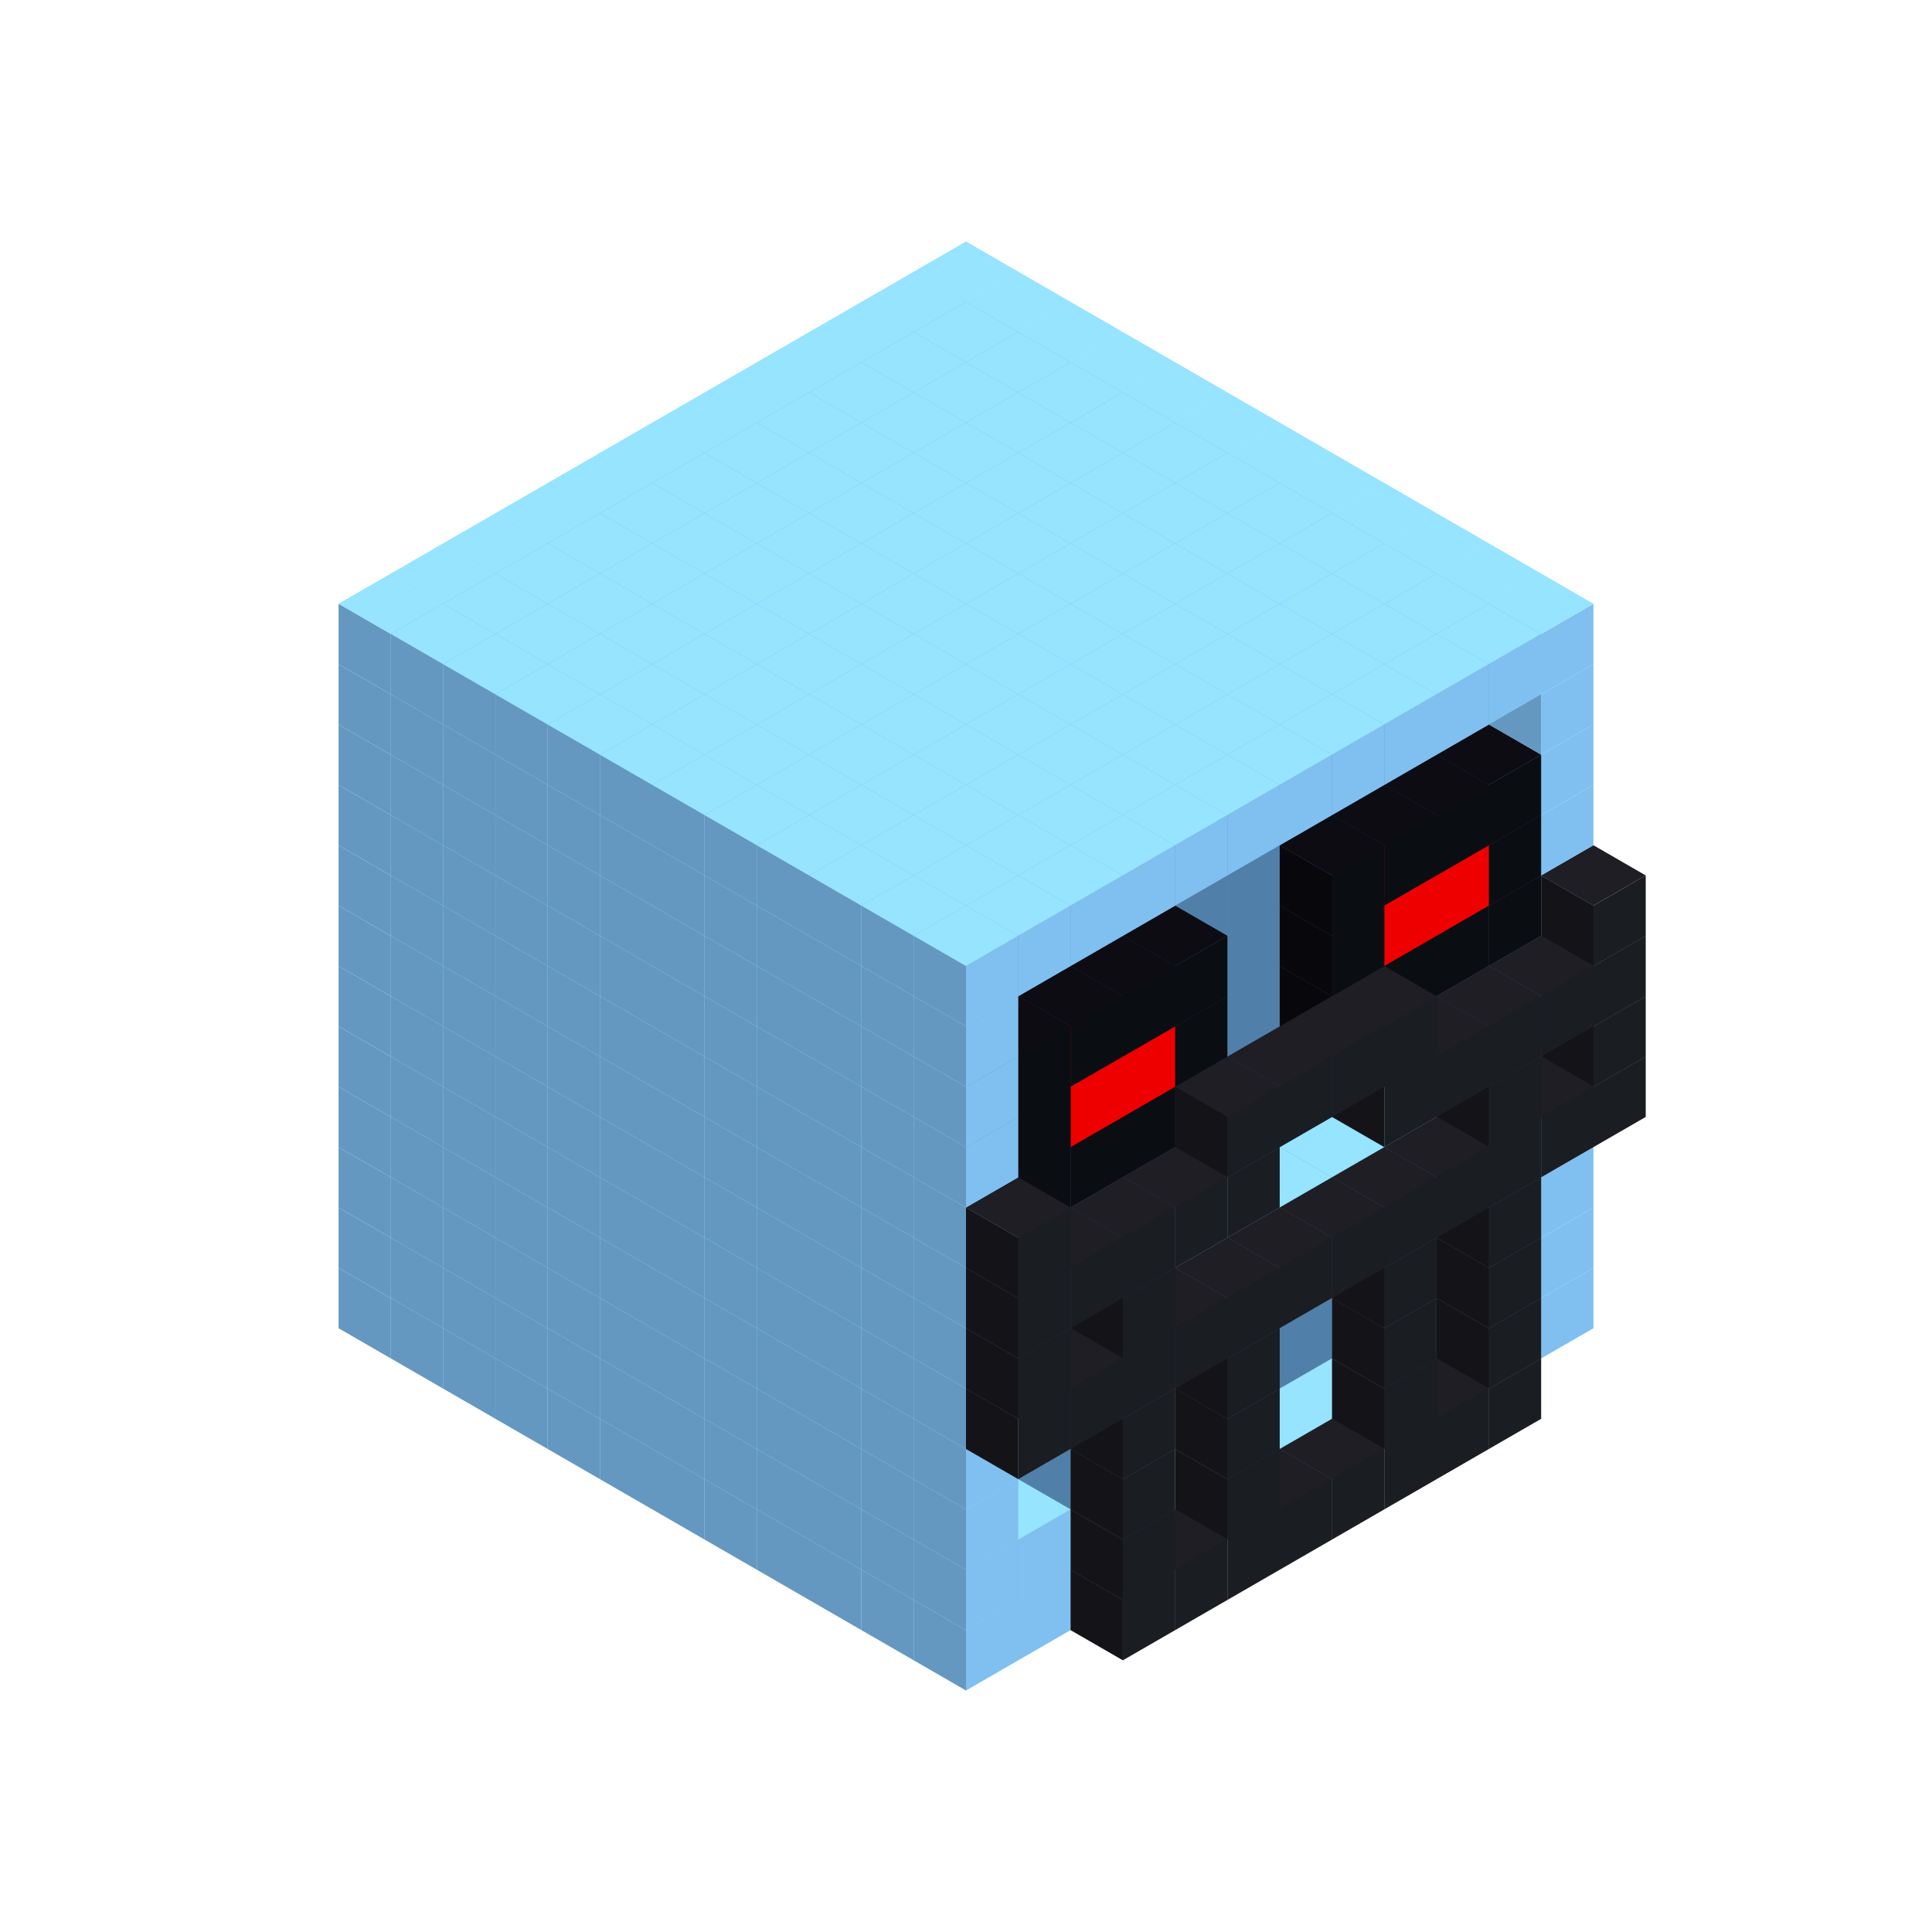 
<svg width='600' height='600' viewBox='4436371 5550000 3200000 3200000' xmlns='http://www.w3.org/2000/svg' xmlns:xlink='http://www.w3.org/1999/xlink'>
<use xlink:href='#v-0x000000a9-1' transform='translate(983738,3600000)'/>
<use xlink:href='#v-0x000000a9-1' transform='translate(1070341,3650000)'/>
<use xlink:href='#v-0x000000a9-1' transform='translate(1156944,3700000)'/>
<use xlink:href='#v-0x000000a9-1' transform='translate(1243547,3750000)'/>
<use xlink:href='#v-0x000000a9-1' transform='translate(1330150,3800000)'/>
<use xlink:href='#v-0x000000a9-1' transform='translate(1416753,3850000)'/>
<use xlink:href='#v-0x000000a9-1' transform='translate(1503356,3900000)'/>
<use xlink:href='#v-0x000000a9-1' transform='translate(1589959,3950000)'/>
<use xlink:href='#v-0x000000a9-1' transform='translate(1676562,4000000)'/>
<use xlink:href='#v-0x000000a9-1' transform='translate(1763165,4050000)'/>
<use xlink:href='#v-0x000000a9-1' transform='translate(1849768,4100000)'/>
<use xlink:href='#v-0x000000a9-1' transform='translate(2889004,3600000)'/>
<use xlink:href='#v-0x000000a9-1' transform='translate(2802401,3650000)'/>
<use xlink:href='#v-0x000000a9-1' transform='translate(2715798,3700000)'/>
<use xlink:href='#v-0x000000a9-1' transform='translate(2629195,3750000)'/>
<use xlink:href='#v-0x000000a9-1' transform='translate(2542592,3800000)'/>
<use xlink:href='#v-0x000000a9-1' transform='translate(2455989,3850000)'/>
<use xlink:href='#v-0x000000a9-1' transform='translate(2369386,3900000)'/>
<use xlink:href='#v-0x000000a9-1' transform='translate(2282783,3950000)'/>
<use xlink:href='#v-0x000000a9-1' transform='translate(2196180,4000000)'/>
<use xlink:href='#v-0x000000a9-1' transform='translate(2109577,4050000)'/>
<use xlink:href='#v-0x000000a9-1' transform='translate(2022974,4100000)'/>
<use xlink:href='#v-0x000000a9-1' transform='translate(1936371,4150000)'/>
<use xlink:href='#v-0x000000a9-4' transform='translate(2802401,3750000)'/>
<use xlink:href='#v-0x000000a9-4' transform='translate(2715798,3800000)'/>
<use xlink:href='#v-0x000000a9-4' transform='translate(2629195,3850000)'/>
<use xlink:href='#v-0x000000a9-4' transform='translate(2542592,3900000)'/>
<use xlink:href='#v-0x000000a9-4' transform='translate(2455989,3950000)'/>
<use xlink:href='#v-0x000000a9-4' transform='translate(2369386,4000000)'/>
<use xlink:href='#v-0x000000a9-4' transform='translate(2282783,4050000)'/>
<use xlink:href='#v-0x000000a9-4' transform='translate(2196180,4100000)'/>
<use xlink:href='#v-0x000000a9-1' transform='translate(983738,3500000)'/>
<use xlink:href='#v-0x000000a9-1' transform='translate(1070341,3550000)'/>
<use xlink:href='#v-0x000000a9-1' transform='translate(1156944,3600000)'/>
<use xlink:href='#v-0x000000a9-1' transform='translate(1243547,3650000)'/>
<use xlink:href='#v-0x000000a9-1' transform='translate(1330150,3700000)'/>
<use xlink:href='#v-0x000000a9-1' transform='translate(1416753,3750000)'/>
<use xlink:href='#v-0x000000a9-1' transform='translate(1503356,3800000)'/>
<use xlink:href='#v-0x000000a9-1' transform='translate(1589959,3850000)'/>
<use xlink:href='#v-0x000000a9-1' transform='translate(1676562,3900000)'/>
<use xlink:href='#v-0x000000a9-1' transform='translate(1763165,3950000)'/>
<use xlink:href='#v-0x000000a9-2' transform='translate(2715798,3500000)'/>
<use xlink:href='#v-0x000000a9-2' transform='translate(2629195,3550000)'/>
<use xlink:href='#v-0x000000a9-2' transform='translate(2542592,3600000)'/>
<use xlink:href='#v-0x000000a9-2' transform='translate(2455989,3650000)'/>
<use xlink:href='#v-0x000000a9-2' transform='translate(2369386,3700000)'/>
<use xlink:href='#v-0x000000a9-2' transform='translate(2282783,3750000)'/>
<use xlink:href='#v-0x000000a9-2' transform='translate(2196180,3800000)'/>
<use xlink:href='#v-0x000000a9-2' transform='translate(2109577,3850000)'/>
<use xlink:href='#v-0x000000a9-2' transform='translate(2022974,3900000)'/>
<use xlink:href='#v-0x000000a9-2' transform='translate(1936371,3950000)'/>
<use xlink:href='#v-0x000000a9-1' transform='translate(1849768,4000000)'/>
<use xlink:href='#v-0x000000a9-1' transform='translate(2889004,3500000)'/>
<use xlink:href='#v-0x000000a9-1' transform='translate(2802401,3550000)'/>
<use xlink:href='#v-0x000000a9-1' transform='translate(2022974,4000000)'/>
<use xlink:href='#v-0x000000a9-1' transform='translate(1936371,4050000)'/>
<use xlink:href='#v-0x000000a9-4' transform='translate(2802401,3650000)'/>
<use xlink:href='#v-0x000000a9-4' transform='translate(2629195,3750000)'/>
<use xlink:href='#v-0x000000a9-4' transform='translate(2369386,3900000)'/>
<use xlink:href='#v-0x000000a9-4' transform='translate(2196180,4000000)'/>
<use xlink:href='#v-0x000000a9-1' transform='translate(983738,3400000)'/>
<use xlink:href='#v-0x000000a9-1' transform='translate(1070341,3450000)'/>
<use xlink:href='#v-0x000000a9-1' transform='translate(1156944,3500000)'/>
<use xlink:href='#v-0x000000a9-1' transform='translate(1243547,3550000)'/>
<use xlink:href='#v-0x000000a9-1' transform='translate(1330150,3600000)'/>
<use xlink:href='#v-0x000000a9-1' transform='translate(1416753,3650000)'/>
<use xlink:href='#v-0x000000a9-1' transform='translate(1503356,3700000)'/>
<use xlink:href='#v-0x000000a9-1' transform='translate(1589959,3750000)'/>
<use xlink:href='#v-0x000000a9-1' transform='translate(1676562,3800000)'/>
<use xlink:href='#v-0x000000a9-1' transform='translate(1763165,3850000)'/>
<use xlink:href='#v-0x000000a9-2' transform='translate(2715798,3400000)'/>
<use xlink:href='#v-0x000000a9-2' transform='translate(2629195,3450000)'/>
<use xlink:href='#v-0x000000a9-2' transform='translate(2542592,3500000)'/>
<use xlink:href='#v-0x000000a9-2' transform='translate(2455989,3550000)'/>
<use xlink:href='#v-0x000000a9-2' transform='translate(2369386,3600000)'/>
<use xlink:href='#v-0x000000a9-2' transform='translate(2282783,3650000)'/>
<use xlink:href='#v-0x000000a9-2' transform='translate(2196180,3700000)'/>
<use xlink:href='#v-0x000000a9-2' transform='translate(2109577,3750000)'/>
<use xlink:href='#v-0x000000a9-2' transform='translate(2022974,3800000)'/>
<use xlink:href='#v-0x000000a9-2' transform='translate(1936371,3850000)'/>
<use xlink:href='#v-0x000000a9-1' transform='translate(1849768,3900000)'/>
<use xlink:href='#v-0x000000a9-1' transform='translate(2889004,3400000)'/>
<use xlink:href='#v-0x000000a9-1' transform='translate(1936371,3950000)'/>
<use xlink:href='#v-0x000000a9-4' transform='translate(2802401,3550000)'/>
<use xlink:href='#v-0x000000a9-4' transform='translate(2629195,3650000)'/>
<use xlink:href='#v-0x000000a9-4' transform='translate(2369386,3800000)'/>
<use xlink:href='#v-0x000000a9-4' transform='translate(2196180,3900000)'/>
<use xlink:href='#v-0x000000a9-1' transform='translate(983738,3300000)'/>
<use xlink:href='#v-0x000000a9-1' transform='translate(1070341,3350000)'/>
<use xlink:href='#v-0x000000a9-1' transform='translate(1156944,3400000)'/>
<use xlink:href='#v-0x000000a9-1' transform='translate(1243547,3450000)'/>
<use xlink:href='#v-0x000000a9-1' transform='translate(1330150,3500000)'/>
<use xlink:href='#v-0x000000a9-1' transform='translate(1416753,3550000)'/>
<use xlink:href='#v-0x000000a9-1' transform='translate(1503356,3600000)'/>
<use xlink:href='#v-0x000000a9-1' transform='translate(1589959,3650000)'/>
<use xlink:href='#v-0x000000a9-1' transform='translate(1676562,3700000)'/>
<use xlink:href='#v-0x000000a9-1' transform='translate(1763165,3750000)'/>
<use xlink:href='#v-0x000000a9-2' transform='translate(2715798,3300000)'/>
<use xlink:href='#v-0x000000a9-2' transform='translate(2629195,3350000)'/>
<use xlink:href='#v-0x000000a9-2' transform='translate(2542592,3400000)'/>
<use xlink:href='#v-0x000000a9-2' transform='translate(2455989,3450000)'/>
<use xlink:href='#v-0x000000a9-2' transform='translate(2369386,3500000)'/>
<use xlink:href='#v-0x000000a9-2' transform='translate(2282783,3550000)'/>
<use xlink:href='#v-0x000000a9-2' transform='translate(2196180,3600000)'/>
<use xlink:href='#v-0x000000a9-2' transform='translate(2109577,3650000)'/>
<use xlink:href='#v-0x000000a9-2' transform='translate(2022974,3700000)'/>
<use xlink:href='#v-0x000000a9-2' transform='translate(1936371,3750000)'/>
<use xlink:href='#v-0x000000a9-1' transform='translate(1849768,3800000)'/>
<use xlink:href='#v-0x000000a9-1' transform='translate(2889004,3300000)'/>
<use xlink:href='#v-0x000000a9-1' transform='translate(2802401,3350000)'/>
<use xlink:href='#v-0x000000a9-1' transform='translate(2715798,3400000)'/>
<use xlink:href='#v-0x000000a9-1' transform='translate(2629195,3450000)'/>
<use xlink:href='#v-0x000000a9-1' transform='translate(2542592,3500000)'/>
<use xlink:href='#v-0x000000a9-1' transform='translate(2455989,3550000)'/>
<use xlink:href='#v-0x000000a9-1' transform='translate(2369386,3600000)'/>
<use xlink:href='#v-0x000000a9-1' transform='translate(2282783,3650000)'/>
<use xlink:href='#v-0x000000a9-1' transform='translate(2196180,3700000)'/>
<use xlink:href='#v-0x000000a9-1' transform='translate(2109577,3750000)'/>
<use xlink:href='#v-0x000000a9-1' transform='translate(2022974,3800000)'/>
<use xlink:href='#v-0x000000a9-1' transform='translate(1936371,3850000)'/>
<use xlink:href='#v-0x000000a9-4' transform='translate(2802401,3450000)'/>
<use xlink:href='#v-0x000000a9-4' transform='translate(2629195,3550000)'/>
<use xlink:href='#v-0x000000a9-4' transform='translate(2369386,3700000)'/>
<use xlink:href='#v-0x000000a9-4' transform='translate(2196180,3800000)'/>
<use xlink:href='#v-0x000000a9-1' transform='translate(983738,3200000)'/>
<use xlink:href='#v-0x000000a9-1' transform='translate(1070341,3250000)'/>
<use xlink:href='#v-0x000000a9-1' transform='translate(1156944,3300000)'/>
<use xlink:href='#v-0x000000a9-1' transform='translate(1243547,3350000)'/>
<use xlink:href='#v-0x000000a9-1' transform='translate(1330150,3400000)'/>
<use xlink:href='#v-0x000000a9-1' transform='translate(1416753,3450000)'/>
<use xlink:href='#v-0x000000a9-1' transform='translate(1503356,3500000)'/>
<use xlink:href='#v-0x000000a9-1' transform='translate(1589959,3550000)'/>
<use xlink:href='#v-0x000000a9-1' transform='translate(1676562,3600000)'/>
<use xlink:href='#v-0x000000a9-1' transform='translate(1763165,3650000)'/>
<use xlink:href='#v-0x000000a9-2' transform='translate(2715798,3200000)'/>
<use xlink:href='#v-0x000000a9-2' transform='translate(2629195,3250000)'/>
<use xlink:href='#v-0x000000a9-2' transform='translate(2542592,3300000)'/>
<use xlink:href='#v-0x000000a9-2' transform='translate(2455989,3350000)'/>
<use xlink:href='#v-0x000000a9-2' transform='translate(2369386,3400000)'/>
<use xlink:href='#v-0x000000a9-2' transform='translate(2282783,3450000)'/>
<use xlink:href='#v-0x000000a9-2' transform='translate(2196180,3500000)'/>
<use xlink:href='#v-0x000000a9-2' transform='translate(2109577,3550000)'/>
<use xlink:href='#v-0x000000a9-2' transform='translate(2022974,3600000)'/>
<use xlink:href='#v-0x000000a9-2' transform='translate(1936371,3650000)'/>
<use xlink:href='#v-0x000000a9-1' transform='translate(1849768,3700000)'/>
<use xlink:href='#v-0x000000a9-1' transform='translate(2889004,3200000)'/>
<use xlink:href='#v-0x000000a9-1' transform='translate(2802401,3250000)'/>
<use xlink:href='#v-0x000000a9-1' transform='translate(2715798,3300000)'/>
<use xlink:href='#v-0x000000a9-1' transform='translate(2629195,3350000)'/>
<use xlink:href='#v-0x000000a9-1' transform='translate(2542592,3400000)'/>
<use xlink:href='#v-0x000000a9-1' transform='translate(2455989,3450000)'/>
<use xlink:href='#v-0x000000a9-1' transform='translate(2369386,3500000)'/>
<use xlink:href='#v-0x000000a9-1' transform='translate(2282783,3550000)'/>
<use xlink:href='#v-0x000000a9-1' transform='translate(2196180,3600000)'/>
<use xlink:href='#v-0x000000a9-1' transform='translate(2109577,3650000)'/>
<use xlink:href='#v-0x000000a9-1' transform='translate(2022974,3700000)'/>
<use xlink:href='#v-0x000000a9-1' transform='translate(1936371,3750000)'/>
<use xlink:href='#v-0x000000a9-4' transform='translate(2975607,3250000)'/>
<use xlink:href='#v-0x000000a9-4' transform='translate(2889004,3300000)'/>
<use xlink:href='#v-0x000000a9-4' transform='translate(2802401,3350000)'/>
<use xlink:href='#v-0x000000a9-4' transform='translate(2715798,3400000)'/>
<use xlink:href='#v-0x000000a9-4' transform='translate(2629195,3450000)'/>
<use xlink:href='#v-0x000000a9-4' transform='translate(2542592,3500000)'/>
<use xlink:href='#v-0x000000a9-4' transform='translate(2455989,3550000)'/>
<use xlink:href='#v-0x000000a9-4' transform='translate(2369386,3600000)'/>
<use xlink:href='#v-0x000000a9-4' transform='translate(2282783,3650000)'/>
<use xlink:href='#v-0x000000a9-4' transform='translate(2196180,3700000)'/>
<use xlink:href='#v-0x000000a9-4' transform='translate(2109577,3750000)'/>
<use xlink:href='#v-0x000000a9-4' transform='translate(2022974,3800000)'/>
<use xlink:href='#v-0x000000a9-1' transform='translate(983738,3100000)'/>
<use xlink:href='#v-0x000000a9-1' transform='translate(1070341,3150000)'/>
<use xlink:href='#v-0x000000a9-1' transform='translate(1156944,3200000)'/>
<use xlink:href='#v-0x000000a9-1' transform='translate(1243547,3250000)'/>
<use xlink:href='#v-0x000000a9-1' transform='translate(1330150,3300000)'/>
<use xlink:href='#v-0x000000a9-1' transform='translate(1416753,3350000)'/>
<use xlink:href='#v-0x000000a9-1' transform='translate(1503356,3400000)'/>
<use xlink:href='#v-0x000000a9-1' transform='translate(1589959,3450000)'/>
<use xlink:href='#v-0x000000a9-1' transform='translate(1676562,3500000)'/>
<use xlink:href='#v-0x000000a9-1' transform='translate(1763165,3550000)'/>
<use xlink:href='#v-0x000000a9-2' transform='translate(2715798,3100000)'/>
<use xlink:href='#v-0x000000a9-2' transform='translate(2629195,3150000)'/>
<use xlink:href='#v-0x000000a9-2' transform='translate(2542592,3200000)'/>
<use xlink:href='#v-0x000000a9-2' transform='translate(2455989,3250000)'/>
<use xlink:href='#v-0x000000a9-2' transform='translate(2369386,3300000)'/>
<use xlink:href='#v-0x000000a9-2' transform='translate(2282783,3350000)'/>
<use xlink:href='#v-0x000000a9-2' transform='translate(2196180,3400000)'/>
<use xlink:href='#v-0x000000a9-2' transform='translate(2109577,3450000)'/>
<use xlink:href='#v-0x000000a9-2' transform='translate(2022974,3500000)'/>
<use xlink:href='#v-0x000000a9-2' transform='translate(1936371,3550000)'/>
<use xlink:href='#v-0x000000a9-1' transform='translate(1849768,3600000)'/>
<use xlink:href='#v-0x000000a9-1' transform='translate(2889004,3100000)'/>
<use xlink:href='#v-0x000000a9-1' transform='translate(1936371,3650000)'/>
<use xlink:href='#v-0x000000a9-4' transform='translate(2975607,3150000)'/>
<use xlink:href='#v-0x000000a9-4' transform='translate(2802401,3250000)'/>
<use xlink:href='#v-0x000000a9-4' transform='translate(2196180,3600000)'/>
<use xlink:href='#v-0x000000a9-4' transform='translate(2022974,3700000)'/>
<use xlink:href='#v-0x000000a9-1' transform='translate(983738,3000000)'/>
<use xlink:href='#v-0x000000a9-1' transform='translate(1070341,3050000)'/>
<use xlink:href='#v-0x000000a9-1' transform='translate(1156944,3100000)'/>
<use xlink:href='#v-0x000000a9-1' transform='translate(1243547,3150000)'/>
<use xlink:href='#v-0x000000a9-1' transform='translate(1330150,3200000)'/>
<use xlink:href='#v-0x000000a9-1' transform='translate(1416753,3250000)'/>
<use xlink:href='#v-0x000000a9-1' transform='translate(1503356,3300000)'/>
<use xlink:href='#v-0x000000a9-1' transform='translate(1589959,3350000)'/>
<use xlink:href='#v-0x000000a9-1' transform='translate(1676562,3400000)'/>
<use xlink:href='#v-0x000000a9-1' transform='translate(1763165,3450000)'/>
<use xlink:href='#v-0x000000a9-2' transform='translate(2715798,3000000)'/>
<use xlink:href='#v-0x000000a9-2' transform='translate(2629195,3050000)'/>
<use xlink:href='#v-0x000000a9-2' transform='translate(2542592,3100000)'/>
<use xlink:href='#v-0x000000a9-2' transform='translate(2455989,3150000)'/>
<use xlink:href='#v-0x000000a9-2' transform='translate(2369386,3200000)'/>
<use xlink:href='#v-0x000000a9-2' transform='translate(2282783,3250000)'/>
<use xlink:href='#v-0x000000a9-2' transform='translate(2196180,3300000)'/>
<use xlink:href='#v-0x000000a9-2' transform='translate(2109577,3350000)'/>
<use xlink:href='#v-0x000000a9-2' transform='translate(2022974,3400000)'/>
<use xlink:href='#v-0x000000a9-2' transform='translate(1936371,3450000)'/>
<use xlink:href='#v-0x000000a9-1' transform='translate(1849768,3500000)'/>
<use xlink:href='#v-0x000000a9-1' transform='translate(2889004,3000000)'/>
<use xlink:href='#v-0x000000a9-1' transform='translate(1936371,3550000)'/>
<use xlink:href='#v-0x000000a9-4' transform='translate(2975607,3050000)'/>
<use xlink:href='#v-0x000000a9-4' transform='translate(2889004,3100000)'/>
<use xlink:href='#v-0x000000a9-4' transform='translate(2802401,3150000)'/>
<use xlink:href='#v-0x000000a9-4' transform='translate(2715798,3200000)'/>
<use xlink:href='#v-0x000000a9-4' transform='translate(2629195,3250000)'/>
<use xlink:href='#v-0x000000a9-4' transform='translate(2369386,3400000)'/>
<use xlink:href='#v-0x000000a9-4' transform='translate(2282783,3450000)'/>
<use xlink:href='#v-0x000000a9-4' transform='translate(2196180,3500000)'/>
<use xlink:href='#v-0x000000a9-4' transform='translate(2109577,3550000)'/>
<use xlink:href='#v-0x000000a9-4' transform='translate(2022974,3600000)'/>
<use xlink:href='#v-0x000000a9-1' transform='translate(983738,2900000)'/>
<use xlink:href='#v-0x000000a9-1' transform='translate(1070341,2950000)'/>
<use xlink:href='#v-0x000000a9-1' transform='translate(1156944,3000000)'/>
<use xlink:href='#v-0x000000a9-1' transform='translate(1243547,3050000)'/>
<use xlink:href='#v-0x000000a9-1' transform='translate(1330150,3100000)'/>
<use xlink:href='#v-0x000000a9-1' transform='translate(1416753,3150000)'/>
<use xlink:href='#v-0x000000a9-1' transform='translate(1503356,3200000)'/>
<use xlink:href='#v-0x000000a9-1' transform='translate(1589959,3250000)'/>
<use xlink:href='#v-0x000000a9-1' transform='translate(1676562,3300000)'/>
<use xlink:href='#v-0x000000a9-1' transform='translate(1763165,3350000)'/>
<use xlink:href='#v-0x000000a9-2' transform='translate(2715798,2900000)'/>
<use xlink:href='#v-0x000000a9-2' transform='translate(2629195,2950000)'/>
<use xlink:href='#v-0x000000a9-2' transform='translate(2542592,3000000)'/>
<use xlink:href='#v-0x000000a9-2' transform='translate(2455989,3050000)'/>
<use xlink:href='#v-0x000000a9-2' transform='translate(2369386,3100000)'/>
<use xlink:href='#v-0x000000a9-2' transform='translate(2282783,3150000)'/>
<use xlink:href='#v-0x000000a9-2' transform='translate(2196180,3200000)'/>
<use xlink:href='#v-0x000000a9-2' transform='translate(2109577,3250000)'/>
<use xlink:href='#v-0x000000a9-2' transform='translate(2022974,3300000)'/>
<use xlink:href='#v-0x000000a9-2' transform='translate(1936371,3350000)'/>
<use xlink:href='#v-0x000000a9-1' transform='translate(1849768,3400000)'/>
<use xlink:href='#v-0x000000a9-1' transform='translate(2889004,2900000)'/>
<use xlink:href='#v-0x000000a9-5' transform='translate(2802401,2950000)'/>
<use xlink:href='#v-0x000000a9-5' transform='translate(2715798,3000000)'/>
<use xlink:href='#v-0x000000a9-5' transform='translate(2629195,3050000)'/>
<use xlink:href='#v-0x000000a9-5' transform='translate(2542592,3100000)'/>
<use xlink:href='#v-0x000000a9-5' transform='translate(2282783,3250000)'/>
<use xlink:href='#v-0x000000a9-5' transform='translate(2196180,3300000)'/>
<use xlink:href='#v-0x000000a9-5' transform='translate(2109577,3350000)'/>
<use xlink:href='#v-0x000000a9-5' transform='translate(2022974,3400000)'/>
<use xlink:href='#v-0x000000a9-1' transform='translate(1936371,3450000)'/>
<use xlink:href='#v-0x000000a9-4' transform='translate(2975607,2950000)'/>
<use xlink:href='#v-0x000000a9-4' transform='translate(2629195,3150000)'/>
<use xlink:href='#v-0x000000a9-4' transform='translate(2542592,3200000)'/>
<use xlink:href='#v-0x000000a9-4' transform='translate(2455989,3250000)'/>
<use xlink:href='#v-0x000000a9-4' transform='translate(2369386,3300000)'/>
<use xlink:href='#v-0x000000a9-4' transform='translate(2022974,3500000)'/>
<use xlink:href='#v-0x000000a9-1' transform='translate(983738,2800000)'/>
<use xlink:href='#v-0x000000a9-1' transform='translate(1070341,2850000)'/>
<use xlink:href='#v-0x000000a9-1' transform='translate(1156944,2900000)'/>
<use xlink:href='#v-0x000000a9-1' transform='translate(1243547,2950000)'/>
<use xlink:href='#v-0x000000a9-1' transform='translate(1330150,3000000)'/>
<use xlink:href='#v-0x000000a9-1' transform='translate(1416753,3050000)'/>
<use xlink:href='#v-0x000000a9-1' transform='translate(1503356,3100000)'/>
<use xlink:href='#v-0x000000a9-1' transform='translate(1589959,3150000)'/>
<use xlink:href='#v-0x000000a9-1' transform='translate(1676562,3200000)'/>
<use xlink:href='#v-0x000000a9-1' transform='translate(1763165,3250000)'/>
<use xlink:href='#v-0x000000a9-2' transform='translate(2715798,2800000)'/>
<use xlink:href='#v-0x000000a9-2' transform='translate(2629195,2850000)'/>
<use xlink:href='#v-0x000000a9-2' transform='translate(2542592,2900000)'/>
<use xlink:href='#v-0x000000a9-2' transform='translate(2455989,2950000)'/>
<use xlink:href='#v-0x000000a9-2' transform='translate(2369386,3000000)'/>
<use xlink:href='#v-0x000000a9-2' transform='translate(2282783,3050000)'/>
<use xlink:href='#v-0x000000a9-2' transform='translate(2196180,3100000)'/>
<use xlink:href='#v-0x000000a9-2' transform='translate(2109577,3150000)'/>
<use xlink:href='#v-0x000000a9-2' transform='translate(2022974,3200000)'/>
<use xlink:href='#v-0x000000a9-2' transform='translate(1936371,3250000)'/>
<use xlink:href='#v-0x000000a9-1' transform='translate(1849768,3300000)'/>
<use xlink:href='#v-0x000000a9-1' transform='translate(2889004,2800000)'/>
<use xlink:href='#v-0x000000a9-5' transform='translate(2802401,2850000)'/>
<use xlink:href='#v-0x000000a9-6' transform='translate(2715798,2900000)'/>
<use xlink:href='#v-0x000000a9-6' transform='translate(2629195,2950000)'/>
<use xlink:href='#v-0x000000a9-5' transform='translate(2542592,3000000)'/>
<use xlink:href='#v-0x000000a9-5' transform='translate(2282783,3150000)'/>
<use xlink:href='#v-0x000000a9-6' transform='translate(2196180,3200000)'/>
<use xlink:href='#v-0x000000a9-6' transform='translate(2109577,3250000)'/>
<use xlink:href='#v-0x000000a9-5' transform='translate(2022974,3300000)'/>
<use xlink:href='#v-0x000000a9-1' transform='translate(1936371,3350000)'/>
<use xlink:href='#v-0x000000a9-1' transform='translate(983738,2700000)'/>
<use xlink:href='#v-0x000000a9-1' transform='translate(1070341,2750000)'/>
<use xlink:href='#v-0x000000a9-1' transform='translate(1156944,2800000)'/>
<use xlink:href='#v-0x000000a9-1' transform='translate(1243547,2850000)'/>
<use xlink:href='#v-0x000000a9-1' transform='translate(1330150,2900000)'/>
<use xlink:href='#v-0x000000a9-1' transform='translate(1416753,2950000)'/>
<use xlink:href='#v-0x000000a9-1' transform='translate(1503356,3000000)'/>
<use xlink:href='#v-0x000000a9-1' transform='translate(1589959,3050000)'/>
<use xlink:href='#v-0x000000a9-1' transform='translate(1676562,3100000)'/>
<use xlink:href='#v-0x000000a9-1' transform='translate(1763165,3150000)'/>
<use xlink:href='#v-0x000000a9-2' transform='translate(2715798,2700000)'/>
<use xlink:href='#v-0x000000a9-2' transform='translate(2629195,2750000)'/>
<use xlink:href='#v-0x000000a9-2' transform='translate(2542592,2800000)'/>
<use xlink:href='#v-0x000000a9-2' transform='translate(2455989,2850000)'/>
<use xlink:href='#v-0x000000a9-2' transform='translate(2369386,2900000)'/>
<use xlink:href='#v-0x000000a9-2' transform='translate(2282783,2950000)'/>
<use xlink:href='#v-0x000000a9-2' transform='translate(2196180,3000000)'/>
<use xlink:href='#v-0x000000a9-2' transform='translate(2109577,3050000)'/>
<use xlink:href='#v-0x000000a9-2' transform='translate(2022974,3100000)'/>
<use xlink:href='#v-0x000000a9-2' transform='translate(1936371,3150000)'/>
<use xlink:href='#v-0x000000a9-1' transform='translate(1849768,3200000)'/>
<use xlink:href='#v-0x000000a9-1' transform='translate(2889004,2700000)'/>
<use xlink:href='#v-0x000000a9-5' transform='translate(2802401,2750000)'/>
<use xlink:href='#v-0x000000a9-5' transform='translate(2715798,2800000)'/>
<use xlink:href='#v-0x000000a9-5' transform='translate(2629195,2850000)'/>
<use xlink:href='#v-0x000000a9-5' transform='translate(2542592,2900000)'/>
<use xlink:href='#v-0x000000a9-5' transform='translate(2282783,3050000)'/>
<use xlink:href='#v-0x000000a9-5' transform='translate(2196180,3100000)'/>
<use xlink:href='#v-0x000000a9-5' transform='translate(2109577,3150000)'/>
<use xlink:href='#v-0x000000a9-5' transform='translate(2022974,3200000)'/>
<use xlink:href='#v-0x000000a9-1' transform='translate(1936371,3250000)'/>
<use xlink:href='#v-0x000000a9-1' transform='translate(983738,2600000)'/>
<use xlink:href='#v-0x000000a9-1' transform='translate(1070341,2650000)'/>
<use xlink:href='#v-0x000000a9-1' transform='translate(1156944,2700000)'/>
<use xlink:href='#v-0x000000a9-1' transform='translate(1243547,2750000)'/>
<use xlink:href='#v-0x000000a9-1' transform='translate(1330150,2800000)'/>
<use xlink:href='#v-0x000000a9-1' transform='translate(1416753,2850000)'/>
<use xlink:href='#v-0x000000a9-1' transform='translate(1503356,2900000)'/>
<use xlink:href='#v-0x000000a9-1' transform='translate(1589959,2950000)'/>
<use xlink:href='#v-0x000000a9-1' transform='translate(1676562,3000000)'/>
<use xlink:href='#v-0x000000a9-1' transform='translate(1763165,3050000)'/>
<use xlink:href='#v-0x000000a9-2' transform='translate(2715798,2600000)'/>
<use xlink:href='#v-0x000000a9-2' transform='translate(2629195,2650000)'/>
<use xlink:href='#v-0x000000a9-2' transform='translate(2542592,2700000)'/>
<use xlink:href='#v-0x000000a9-2' transform='translate(2455989,2750000)'/>
<use xlink:href='#v-0x000000a9-2' transform='translate(2369386,2800000)'/>
<use xlink:href='#v-0x000000a9-2' transform='translate(2282783,2850000)'/>
<use xlink:href='#v-0x000000a9-2' transform='translate(2196180,2900000)'/>
<use xlink:href='#v-0x000000a9-2' transform='translate(2109577,2950000)'/>
<use xlink:href='#v-0x000000a9-2' transform='translate(2022974,3000000)'/>
<use xlink:href='#v-0x000000a9-2' transform='translate(1936371,3050000)'/>
<use xlink:href='#v-0x000000a9-1' transform='translate(1849768,3100000)'/>
<use xlink:href='#v-0x000000a9-1' transform='translate(2889004,2600000)'/>
<use xlink:href='#v-0x000000a9-1' transform='translate(1936371,3150000)'/>
<use xlink:href='#v-0x000000a9-1' transform='translate(1936371,1950000)'/>
<use xlink:href='#v-0x000000a9-1' transform='translate(1849768,2000000)'/>
<use xlink:href='#v-0x000000a9-1' transform='translate(1763165,2050000)'/>
<use xlink:href='#v-0x000000a9-1' transform='translate(1676562,2100000)'/>
<use xlink:href='#v-0x000000a9-1' transform='translate(1589959,2150000)'/>
<use xlink:href='#v-0x000000a9-1' transform='translate(1503356,2200000)'/>
<use xlink:href='#v-0x000000a9-1' transform='translate(1416753,2250000)'/>
<use xlink:href='#v-0x000000a9-1' transform='translate(1330150,2300000)'/>
<use xlink:href='#v-0x000000a9-1' transform='translate(1243547,2350000)'/>
<use xlink:href='#v-0x000000a9-1' transform='translate(1156944,2400000)'/>
<use xlink:href='#v-0x000000a9-1' transform='translate(1070341,2450000)'/>
<use xlink:href='#v-0x000000a9-1' transform='translate(983738,2500000)'/>
<use xlink:href='#v-0x000000a9-1' transform='translate(2022974,2000000)'/>
<use xlink:href='#v-0x000000a9-1' transform='translate(1936371,2050000)'/>
<use xlink:href='#v-0x000000a9-1' transform='translate(1849768,2100000)'/>
<use xlink:href='#v-0x000000a9-1' transform='translate(1763165,2150000)'/>
<use xlink:href='#v-0x000000a9-1' transform='translate(1676562,2200000)'/>
<use xlink:href='#v-0x000000a9-1' transform='translate(1589959,2250000)'/>
<use xlink:href='#v-0x000000a9-1' transform='translate(1503356,2300000)'/>
<use xlink:href='#v-0x000000a9-1' transform='translate(1416753,2350000)'/>
<use xlink:href='#v-0x000000a9-1' transform='translate(1330150,2400000)'/>
<use xlink:href='#v-0x000000a9-1' transform='translate(1243547,2450000)'/>
<use xlink:href='#v-0x000000a9-1' transform='translate(1156944,2500000)'/>
<use xlink:href='#v-0x000000a9-1' transform='translate(1070341,2550000)'/>
<use xlink:href='#v-0x000000a9-1' transform='translate(2109577,2050000)'/>
<use xlink:href='#v-0x000000a9-1' transform='translate(2022974,2100000)'/>
<use xlink:href='#v-0x000000a9-1' transform='translate(1936371,2150000)'/>
<use xlink:href='#v-0x000000a9-1' transform='translate(1849768,2200000)'/>
<use xlink:href='#v-0x000000a9-1' transform='translate(1763165,2250000)'/>
<use xlink:href='#v-0x000000a9-1' transform='translate(1676562,2300000)'/>
<use xlink:href='#v-0x000000a9-1' transform='translate(1589959,2350000)'/>
<use xlink:href='#v-0x000000a9-1' transform='translate(1503356,2400000)'/>
<use xlink:href='#v-0x000000a9-1' transform='translate(1416753,2450000)'/>
<use xlink:href='#v-0x000000a9-1' transform='translate(1330150,2500000)'/>
<use xlink:href='#v-0x000000a9-1' transform='translate(1243547,2550000)'/>
<use xlink:href='#v-0x000000a9-1' transform='translate(1156944,2600000)'/>
<use xlink:href='#v-0x000000a9-1' transform='translate(2196180,2100000)'/>
<use xlink:href='#v-0x000000a9-1' transform='translate(2109577,2150000)'/>
<use xlink:href='#v-0x000000a9-1' transform='translate(2022974,2200000)'/>
<use xlink:href='#v-0x000000a9-1' transform='translate(1936371,2250000)'/>
<use xlink:href='#v-0x000000a9-1' transform='translate(1849768,2300000)'/>
<use xlink:href='#v-0x000000a9-1' transform='translate(1763165,2350000)'/>
<use xlink:href='#v-0x000000a9-1' transform='translate(1676562,2400000)'/>
<use xlink:href='#v-0x000000a9-1' transform='translate(1589959,2450000)'/>
<use xlink:href='#v-0x000000a9-1' transform='translate(1503356,2500000)'/>
<use xlink:href='#v-0x000000a9-1' transform='translate(1416753,2550000)'/>
<use xlink:href='#v-0x000000a9-1' transform='translate(1330150,2600000)'/>
<use xlink:href='#v-0x000000a9-1' transform='translate(1243547,2650000)'/>
<use xlink:href='#v-0x000000a9-1' transform='translate(2282783,2150000)'/>
<use xlink:href='#v-0x000000a9-1' transform='translate(2196180,2200000)'/>
<use xlink:href='#v-0x000000a9-1' transform='translate(2109577,2250000)'/>
<use xlink:href='#v-0x000000a9-1' transform='translate(2022974,2300000)'/>
<use xlink:href='#v-0x000000a9-1' transform='translate(1936371,2350000)'/>
<use xlink:href='#v-0x000000a9-1' transform='translate(1849768,2400000)'/>
<use xlink:href='#v-0x000000a9-1' transform='translate(1763165,2450000)'/>
<use xlink:href='#v-0x000000a9-1' transform='translate(1676562,2500000)'/>
<use xlink:href='#v-0x000000a9-1' transform='translate(1589959,2550000)'/>
<use xlink:href='#v-0x000000a9-1' transform='translate(1503356,2600000)'/>
<use xlink:href='#v-0x000000a9-1' transform='translate(1416753,2650000)'/>
<use xlink:href='#v-0x000000a9-1' transform='translate(1330150,2700000)'/>
<use xlink:href='#v-0x000000a9-1' transform='translate(2369386,2200000)'/>
<use xlink:href='#v-0x000000a9-1' transform='translate(2282783,2250000)'/>
<use xlink:href='#v-0x000000a9-1' transform='translate(2196180,2300000)'/>
<use xlink:href='#v-0x000000a9-1' transform='translate(2109577,2350000)'/>
<use xlink:href='#v-0x000000a9-1' transform='translate(2022974,2400000)'/>
<use xlink:href='#v-0x000000a9-1' transform='translate(1936371,2450000)'/>
<use xlink:href='#v-0x000000a9-1' transform='translate(1849768,2500000)'/>
<use xlink:href='#v-0x000000a9-1' transform='translate(1763165,2550000)'/>
<use xlink:href='#v-0x000000a9-1' transform='translate(1676562,2600000)'/>
<use xlink:href='#v-0x000000a9-1' transform='translate(1589959,2650000)'/>
<use xlink:href='#v-0x000000a9-1' transform='translate(1503356,2700000)'/>
<use xlink:href='#v-0x000000a9-1' transform='translate(1416753,2750000)'/>
<use xlink:href='#v-0x000000a9-1' transform='translate(2455989,2250000)'/>
<use xlink:href='#v-0x000000a9-1' transform='translate(2369386,2300000)'/>
<use xlink:href='#v-0x000000a9-1' transform='translate(2282783,2350000)'/>
<use xlink:href='#v-0x000000a9-1' transform='translate(2196180,2400000)'/>
<use xlink:href='#v-0x000000a9-1' transform='translate(2109577,2450000)'/>
<use xlink:href='#v-0x000000a9-1' transform='translate(2022974,2500000)'/>
<use xlink:href='#v-0x000000a9-1' transform='translate(1936371,2550000)'/>
<use xlink:href='#v-0x000000a9-1' transform='translate(1849768,2600000)'/>
<use xlink:href='#v-0x000000a9-1' transform='translate(1763165,2650000)'/>
<use xlink:href='#v-0x000000a9-1' transform='translate(1676562,2700000)'/>
<use xlink:href='#v-0x000000a9-1' transform='translate(1589959,2750000)'/>
<use xlink:href='#v-0x000000a9-1' transform='translate(1503356,2800000)'/>
<use xlink:href='#v-0x000000a9-1' transform='translate(2542592,2300000)'/>
<use xlink:href='#v-0x000000a9-1' transform='translate(2455989,2350000)'/>
<use xlink:href='#v-0x000000a9-1' transform='translate(2369386,2400000)'/>
<use xlink:href='#v-0x000000a9-1' transform='translate(2282783,2450000)'/>
<use xlink:href='#v-0x000000a9-1' transform='translate(2196180,2500000)'/>
<use xlink:href='#v-0x000000a9-1' transform='translate(2109577,2550000)'/>
<use xlink:href='#v-0x000000a9-1' transform='translate(2022974,2600000)'/>
<use xlink:href='#v-0x000000a9-1' transform='translate(1936371,2650000)'/>
<use xlink:href='#v-0x000000a9-1' transform='translate(1849768,2700000)'/>
<use xlink:href='#v-0x000000a9-1' transform='translate(1763165,2750000)'/>
<use xlink:href='#v-0x000000a9-1' transform='translate(1676562,2800000)'/>
<use xlink:href='#v-0x000000a9-1' transform='translate(1589959,2850000)'/>
<use xlink:href='#v-0x000000a9-1' transform='translate(2629195,2350000)'/>
<use xlink:href='#v-0x000000a9-1' transform='translate(2542592,2400000)'/>
<use xlink:href='#v-0x000000a9-1' transform='translate(2455989,2450000)'/>
<use xlink:href='#v-0x000000a9-1' transform='translate(2369386,2500000)'/>
<use xlink:href='#v-0x000000a9-1' transform='translate(2282783,2550000)'/>
<use xlink:href='#v-0x000000a9-1' transform='translate(2196180,2600000)'/>
<use xlink:href='#v-0x000000a9-1' transform='translate(2109577,2650000)'/>
<use xlink:href='#v-0x000000a9-1' transform='translate(2022974,2700000)'/>
<use xlink:href='#v-0x000000a9-1' transform='translate(1936371,2750000)'/>
<use xlink:href='#v-0x000000a9-1' transform='translate(1849768,2800000)'/>
<use xlink:href='#v-0x000000a9-1' transform='translate(1763165,2850000)'/>
<use xlink:href='#v-0x000000a9-1' transform='translate(1676562,2900000)'/>
<use xlink:href='#v-0x000000a9-1' transform='translate(2715798,2400000)'/>
<use xlink:href='#v-0x000000a9-1' transform='translate(2629195,2450000)'/>
<use xlink:href='#v-0x000000a9-1' transform='translate(2542592,2500000)'/>
<use xlink:href='#v-0x000000a9-1' transform='translate(2455989,2550000)'/>
<use xlink:href='#v-0x000000a9-1' transform='translate(2369386,2600000)'/>
<use xlink:href='#v-0x000000a9-1' transform='translate(2282783,2650000)'/>
<use xlink:href='#v-0x000000a9-1' transform='translate(2196180,2700000)'/>
<use xlink:href='#v-0x000000a9-1' transform='translate(2109577,2750000)'/>
<use xlink:href='#v-0x000000a9-1' transform='translate(2022974,2800000)'/>
<use xlink:href='#v-0x000000a9-1' transform='translate(1936371,2850000)'/>
<use xlink:href='#v-0x000000a9-1' transform='translate(1849768,2900000)'/>
<use xlink:href='#v-0x000000a9-1' transform='translate(1763165,2950000)'/>
<use xlink:href='#v-0x000000a9-1' transform='translate(2802401,2450000)'/>
<use xlink:href='#v-0x000000a9-1' transform='translate(2715798,2500000)'/>
<use xlink:href='#v-0x000000a9-1' transform='translate(2629195,2550000)'/>
<use xlink:href='#v-0x000000a9-1' transform='translate(2542592,2600000)'/>
<use xlink:href='#v-0x000000a9-1' transform='translate(2455989,2650000)'/>
<use xlink:href='#v-0x000000a9-1' transform='translate(2369386,2700000)'/>
<use xlink:href='#v-0x000000a9-1' transform='translate(2282783,2750000)'/>
<use xlink:href='#v-0x000000a9-1' transform='translate(2196180,2800000)'/>
<use xlink:href='#v-0x000000a9-1' transform='translate(2109577,2850000)'/>
<use xlink:href='#v-0x000000a9-1' transform='translate(2022974,2900000)'/>
<use xlink:href='#v-0x000000a9-1' transform='translate(1936371,2950000)'/>
<use xlink:href='#v-0x000000a9-1' transform='translate(1849768,3000000)'/>
<use xlink:href='#v-0x000000a9-1' transform='translate(2889004,2500000)'/>
<use xlink:href='#v-0x000000a9-1' transform='translate(2802401,2550000)'/>
<use xlink:href='#v-0x000000a9-1' transform='translate(2715798,2600000)'/>
<use xlink:href='#v-0x000000a9-1' transform='translate(2629195,2650000)'/>
<use xlink:href='#v-0x000000a9-1' transform='translate(2542592,2700000)'/>
<use xlink:href='#v-0x000000a9-1' transform='translate(2455989,2750000)'/>
<use xlink:href='#v-0x000000a9-1' transform='translate(2369386,2800000)'/>
<use xlink:href='#v-0x000000a9-1' transform='translate(2282783,2850000)'/>
<use xlink:href='#v-0x000000a9-1' transform='translate(2196180,2900000)'/>
<use xlink:href='#v-0x000000a9-1' transform='translate(2109577,2950000)'/>
<use xlink:href='#v-0x000000a9-1' transform='translate(2022974,3000000)'/>
<use xlink:href='#v-0x000000a9-1' transform='translate(1936371,3050000)'/>
<defs>
<g id='v-0x000000a9-1'>
<polygon points='4100000,4100000 4100000,4200000 4013397,4150000 4013397,4050000' fill='#6498c0'/>
<polygon points='4100000,4100000 4100000,4200000 4186602,4150000 4186602,4050000' fill='#80c0f0'/>
<polygon points='4100000,4100000 4013397,4050000 4100000,4000000 4186602,4050000' fill='#96e4ff'/>
</g>
<g id='v-0x000000a9-2'>
<polygon points='4100000,4100000 4100000,4200000 4013397,4150000 4013397,4050000' fill='#406488'/>
<polygon points='4100000,4100000 4100000,4200000 4186602,4150000 4186602,4050000' fill='#5080aa'/>
<polygon points='4100000,4100000 4013397,4050000 4100000,4000000 4186602,4050000' fill='#6096cc'/>
</g>
<g id='v-0x000000a9-3'>
<polygon points='4100000,4100000 4100000,4200000 4013397,4150000 4013397,4050000' fill='#202044'/>
<polygon points='4100000,4100000 4100000,4200000 4186602,4150000 4186602,4050000' fill='#282858'/>
<polygon points='4100000,4100000 4013397,4050000 4100000,4000000 4186602,4050000' fill='#303066'/>
</g>
<g id='v-0x000000a9-4'>
<polygon points='4100000,4100000 4100000,4200000 4013397,4150000 4013397,4050000' fill='#141418'/>
<polygon points='4100000,4100000 4100000,4200000 4186602,4150000 4186602,4050000' fill='#1a1d22'/>
<polygon points='4100000,4100000 4013397,4050000 4100000,4000000 4186602,4050000' fill='#1e1e24'/>
</g>
<g id='v-0x000000a9-5'>
<polygon points='4100000,4100000 4100000,4200000 4013397,4150000 4013397,4050000' fill='#08080c'/>
<polygon points='4100000,4100000 4100000,4200000 4186602,4150000 4186602,4050000' fill='#0a0d11'/>
<polygon points='4100000,4100000 4013397,4050000 4100000,4000000 4186602,4050000' fill='#0c0c12'/>
</g>
<g id='v-0x000000a9-6'>
<polygon points='4100000,4100000 4100000,4200000 4013397,4150000 4013397,4050000' fill='#bc0000'/>
<polygon points='4100000,4100000 4100000,4200000 4186602,4150000 4186602,4050000' fill='#ee0000'/>
<polygon points='4100000,4100000 4013397,4050000 4100000,4000000 4186602,4050000' fill='#ff0000'/>
</g>
</defs>
</svg>
